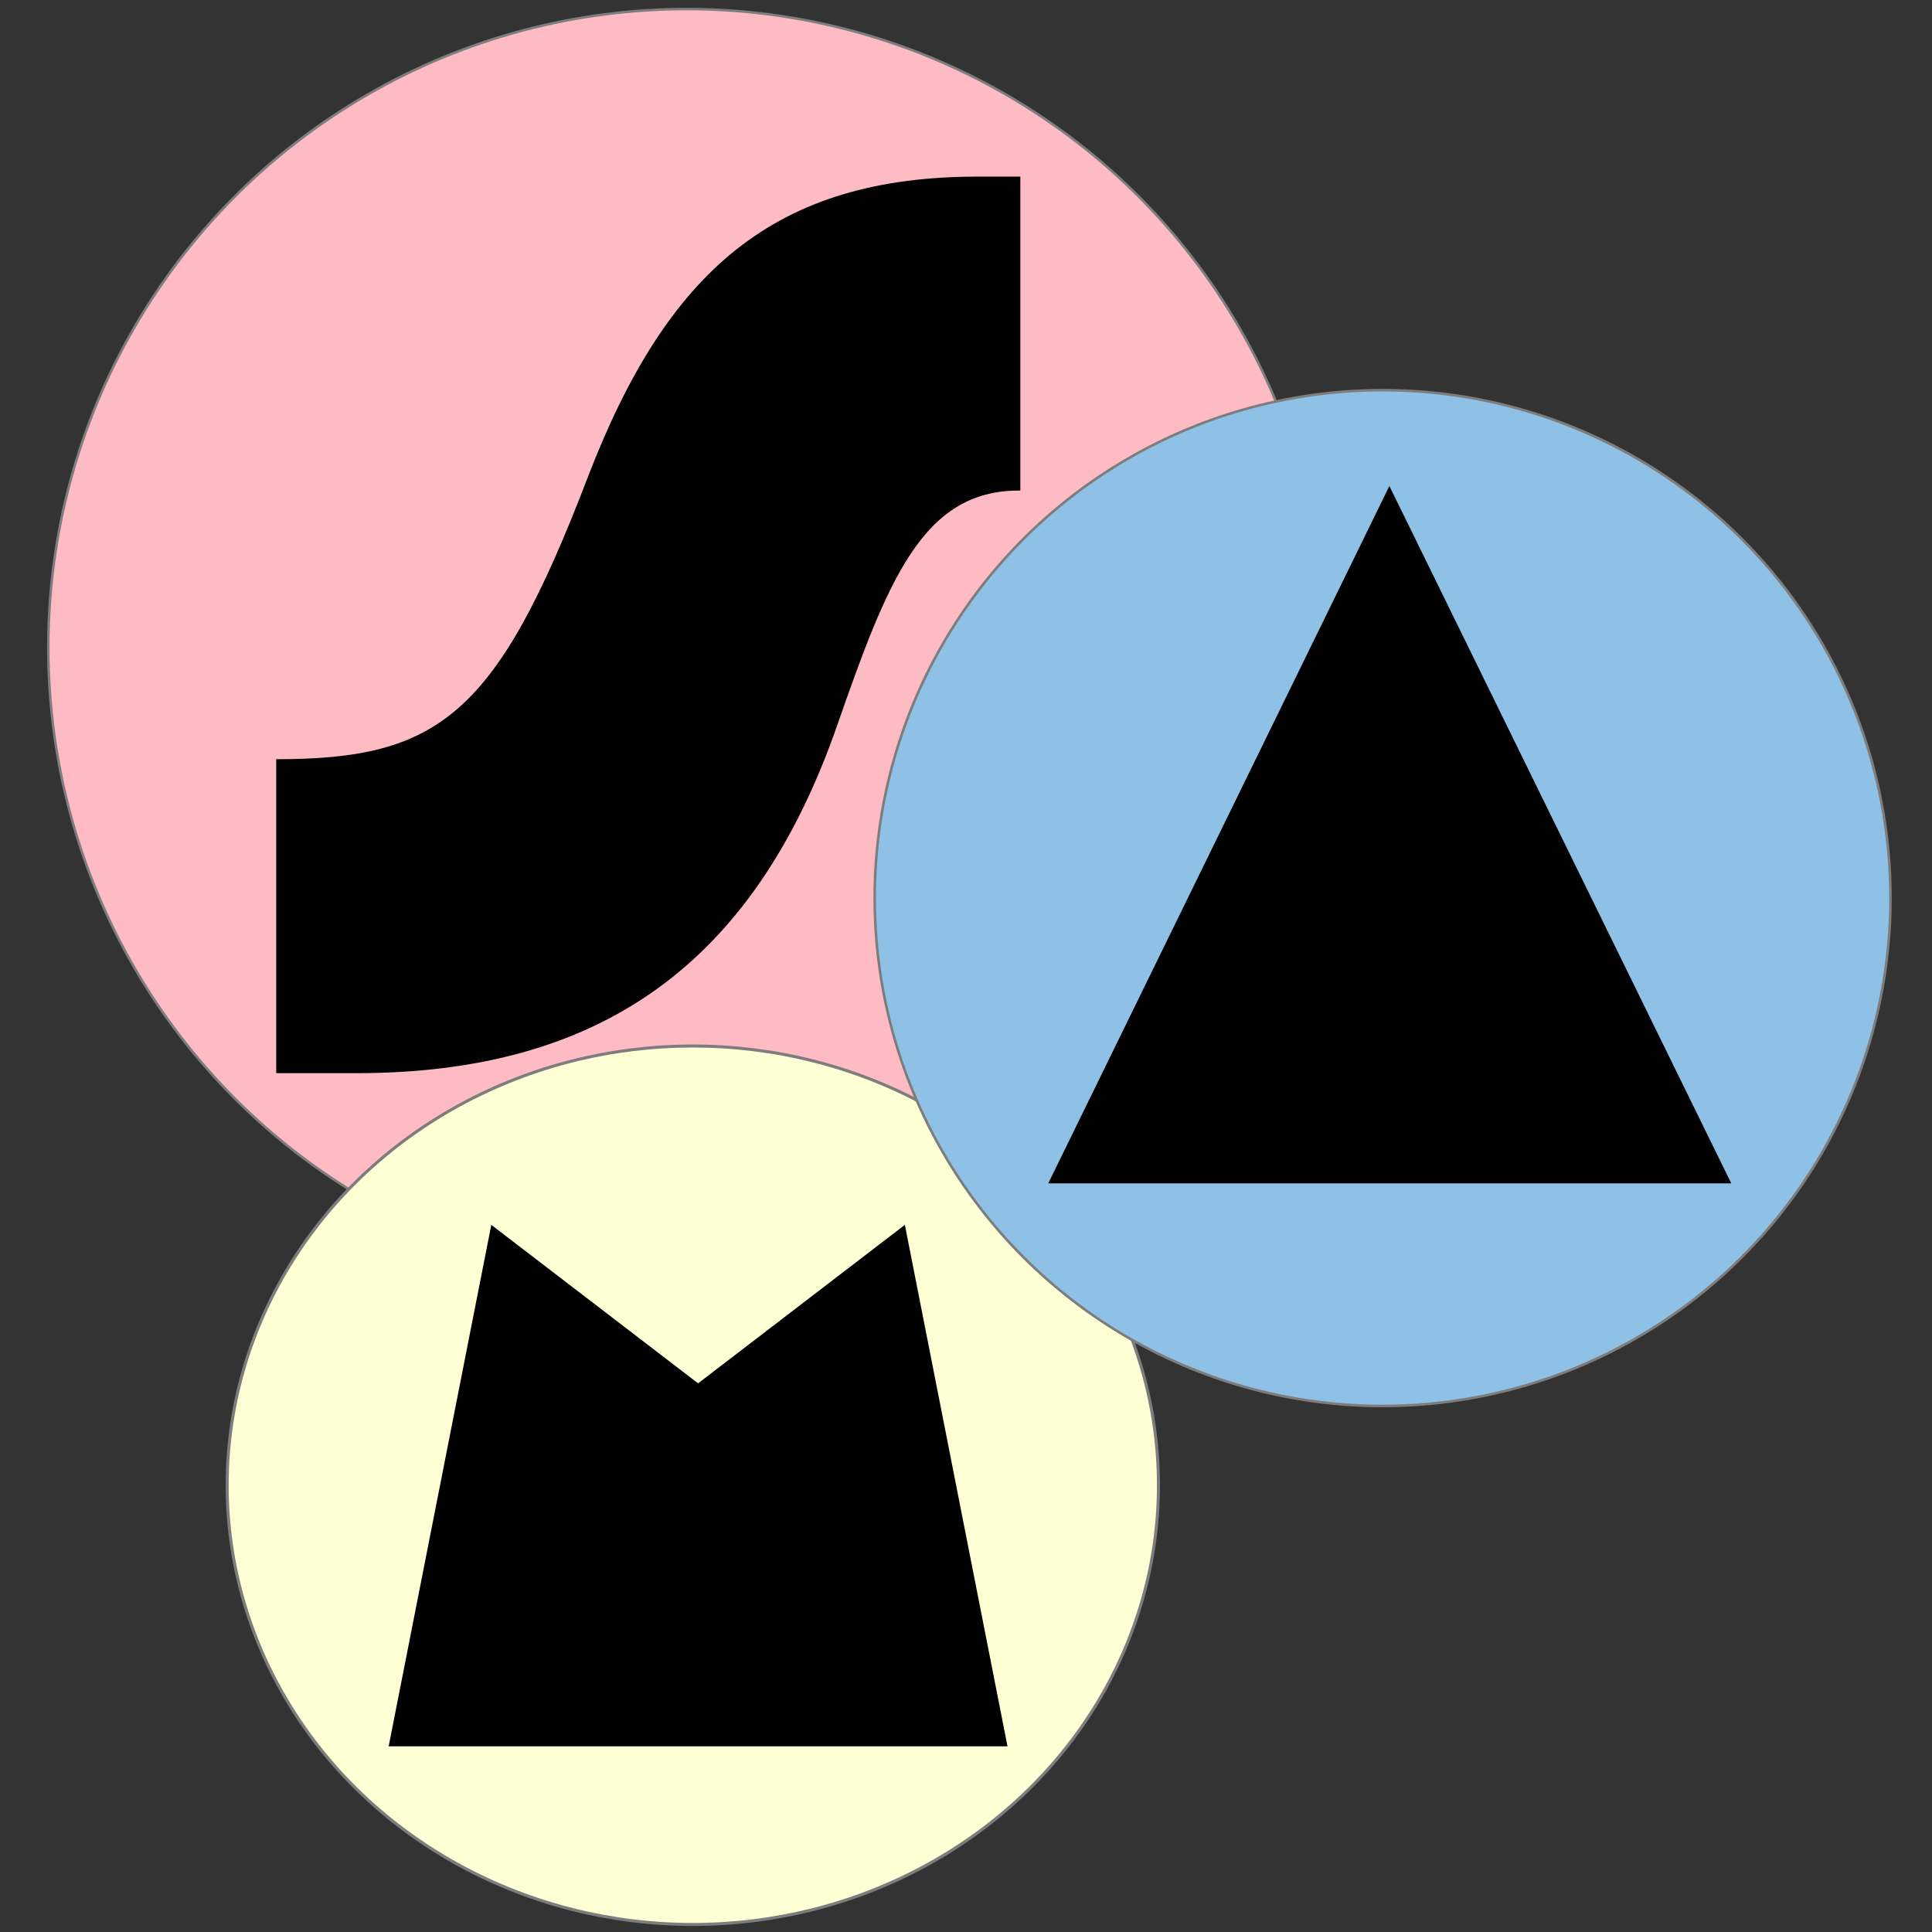 <?xml version="1.0" encoding="utf-8"?>
<!-- Generator: Adobe Illustrator 24.0.1, SVG Export Plug-In . SVG Version: 6.00 Build 0)  -->
<svg version="1.1" id="Layer_1" xmlns="http://www.w3.org/2000/svg" xmlns:xlink="http://www.w3.org/1999/xlink" x="0px" y="0px"
	 viewBox="0 0 256 256" style="enable-background:new 0 0 256 256;" xml:space="preserve">
<rect x="0" y="0" width="256" height="256" fill="#333333" stroke="none"/>
<style type="text/css">
	.st0{fill:#FEBBC3;stroke:#7D7D7D;stroke-width:0.331;stroke-linejoin:bevel;}
	.st1{enable-background:new    ;}
	.st2{fill:#FFFFD5;stroke:#7D7D7D;stroke-width:0.399;stroke-linejoin:bevel;}
	.st3{fill:#8FC0E5;stroke:#7D7D7D;stroke-width:0.341;stroke-linejoin:bevel;}
</style>
<circle class="st0" cx="91" cy="85.8" r="84.6"/>
<g class="st1">
	<path d="M36.6,100.6c21.6,0,29.2-5.8,41.3-37.4c10.5-27.3,24.7-39.8,51.7-39.8h5.6v41.6H135c-12.8,0-17.4,12-24.1,31.2
		c-11.1,31.8-31.6,46-63.7,46H36.6V100.6z"/>
</g>
<ellipse class="st2" cx="91.8" cy="196.8" rx="61.7" ry="58.2"/>
<g class="st1">
	<path d="M133.5,231.4H51.5l13.6-69.1l27.4,21l27.4-21L133.5,231.4z"/>
</g>
<circle class="st3" cx="183.2" cy="119" r="67.3"/>
<g class="st1">
	<path d="M184.1,64.4l45.3,92.4h-90.5L184.1,64.4z"/>
</g>
</svg>
